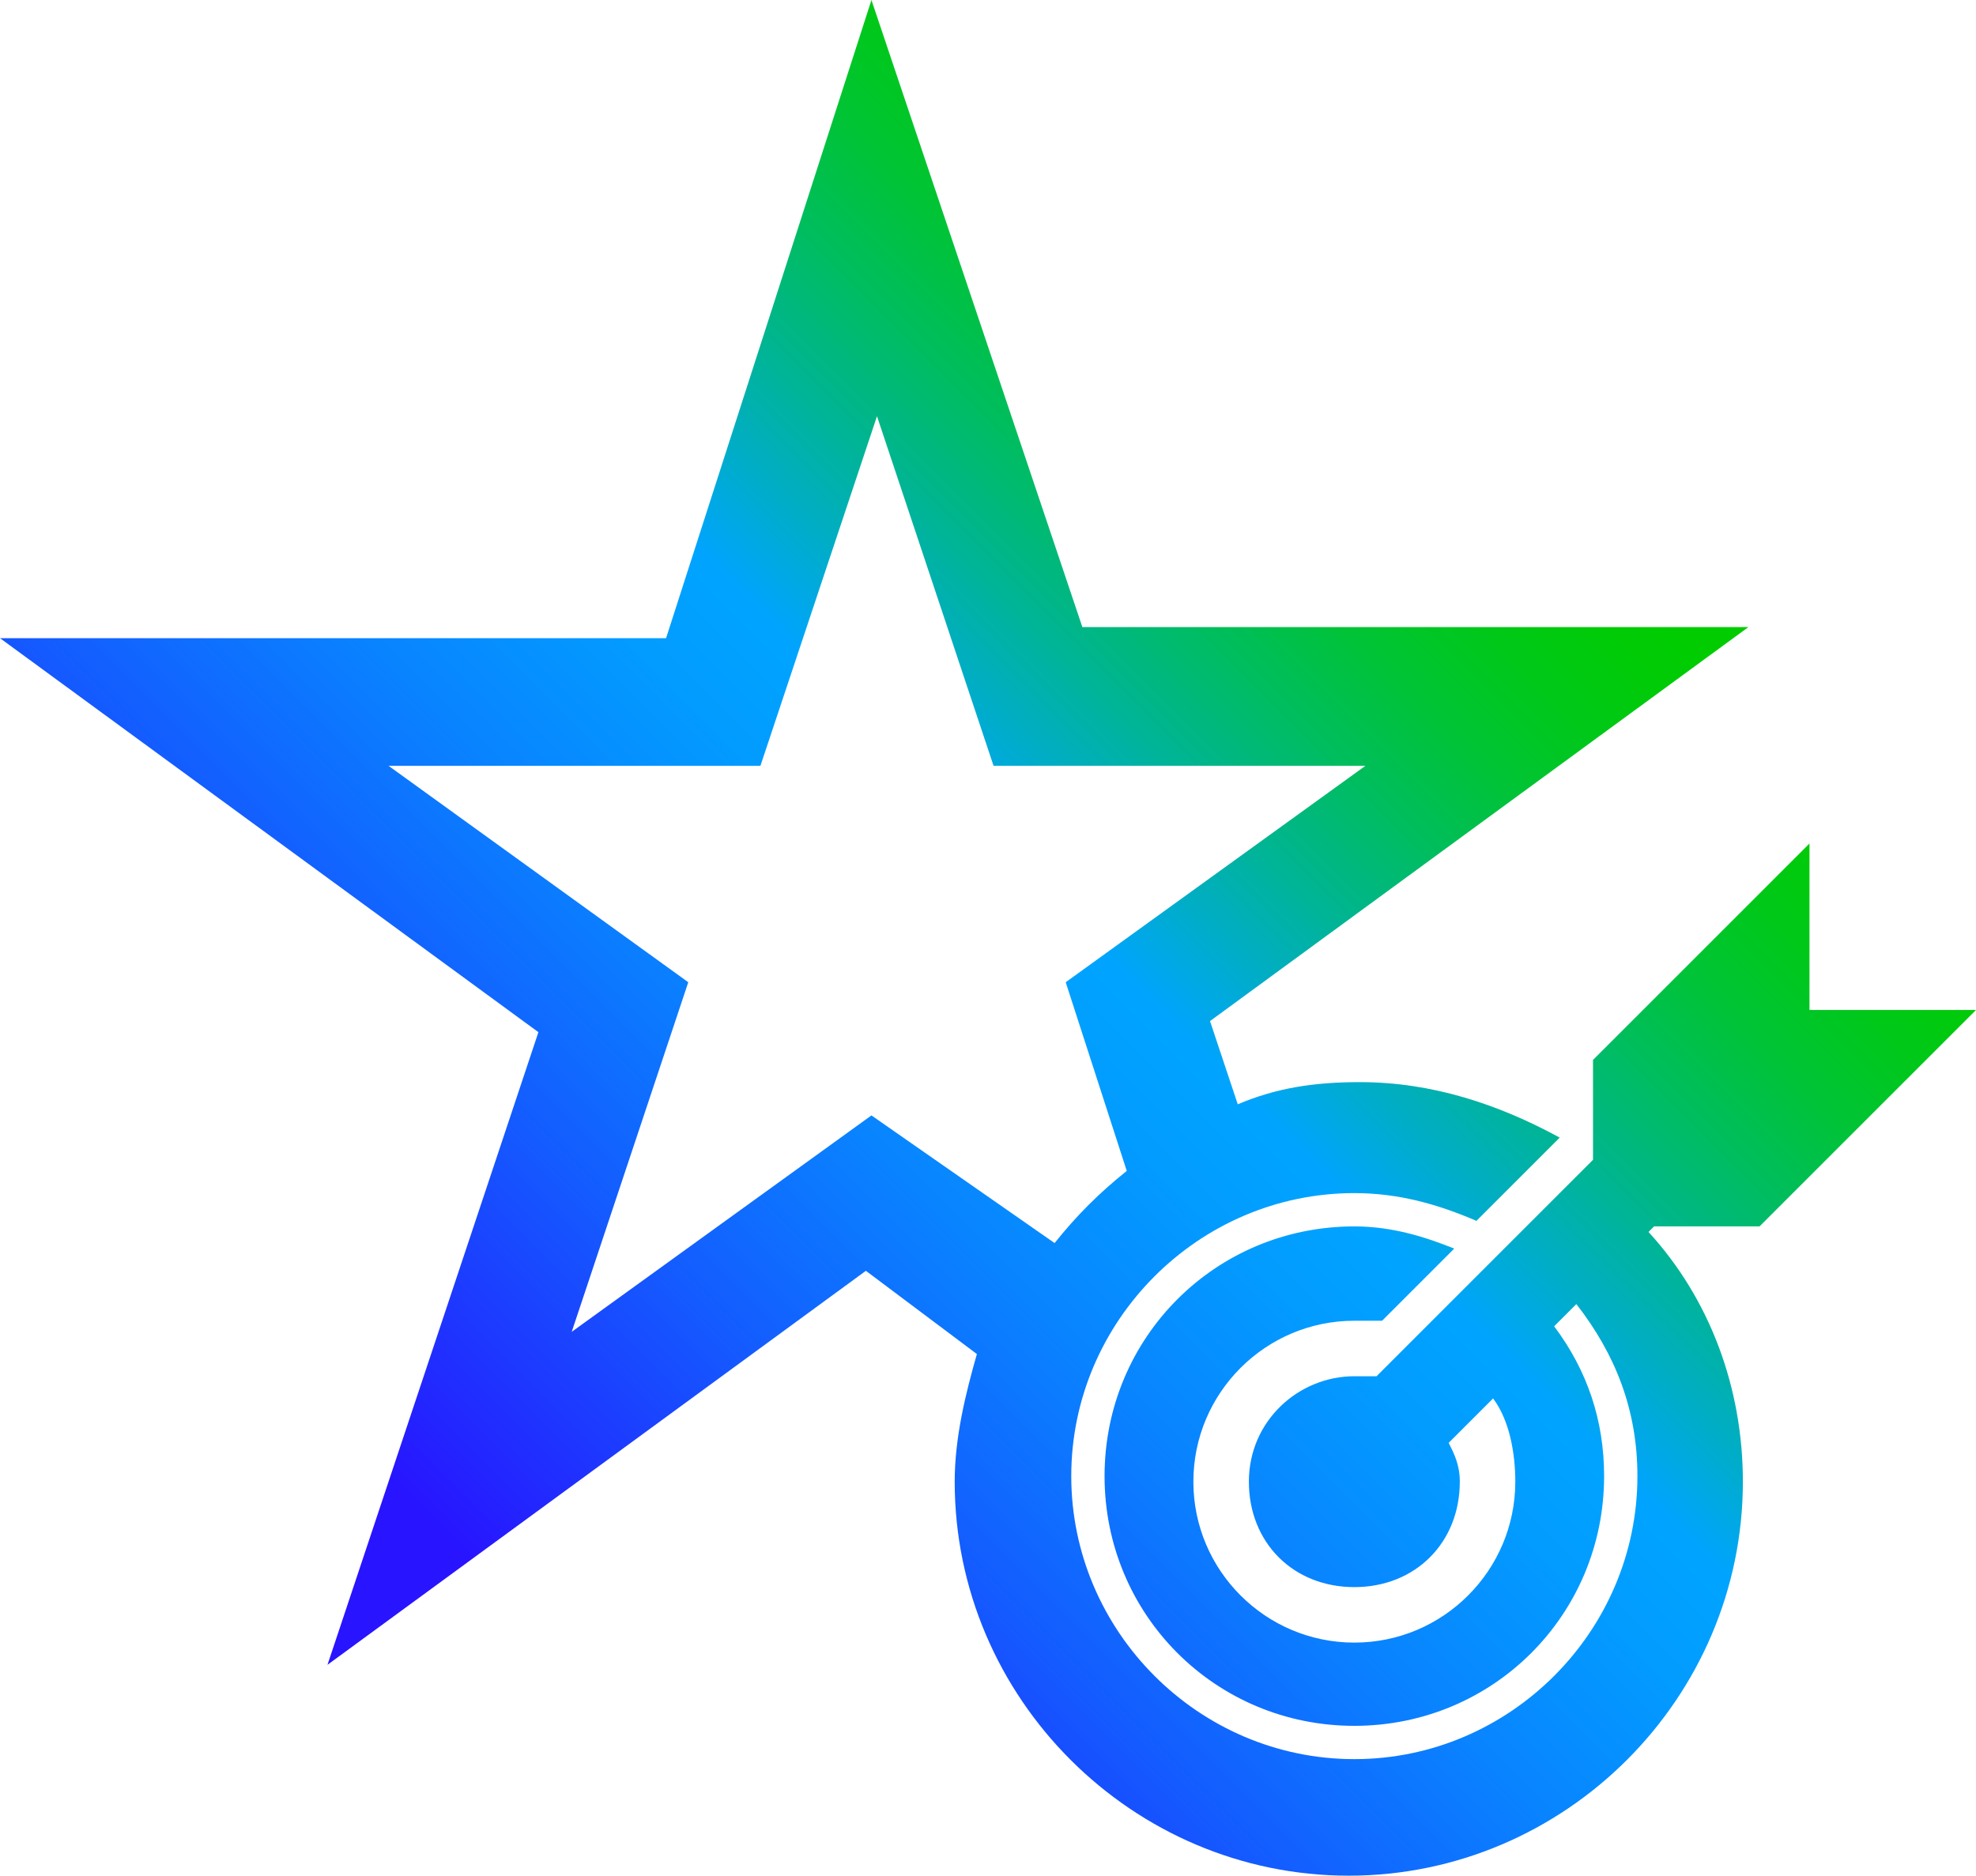 <?xml version="1.0" encoding="utf-8"?>
<!-- Generator: Adobe Illustrator 26.4.1, SVG Export Plug-In . SVG Version: 6.00 Build 0)  -->
<svg version="1.1" id="Layer_1" xmlns="http://www.w3.org/2000/svg" xmlns:xlink="http://www.w3.org/1999/xlink" x="0px" y="0px"
	 viewBox="0 0 35.6 33.8" style="enable-background:new 0 0 35.6 33.8;" xml:space="preserve">
<style type="text/css">
	.st0{fill:url(#SVGID_1_);}
	.st1{fill:none;}
</style>
<linearGradient id="SVGID_1_" gradientUnits="userSpaceOnUse" x1="6.081" y1="6.419" x2="28.105" y2="28.443" gradientTransform="matrix(1 0 0 -1 0 36.6)">
	<stop  offset="0.1" style="stop-color:#2814FF"/>
	<stop  offset="0.143" style="stop-color:#2324FF"/>
	<stop  offset="0.3" style="stop-color:#145BFF"/>
	<stop  offset="0.435" style="stop-color:#0983FF"/>
	<stop  offset="0.542" style="stop-color:#029BFF"/>
	<stop  offset="0.607" style="stop-color:#00A4FF"/>
	<stop  offset="0.655" style="stop-color:#00ACCE"/>
	<stop  offset="0.722" style="stop-color:#00B590"/>
	<stop  offset="0.785" style="stop-color:#00BD5D"/>
	<stop  offset="0.845" style="stop-color:#00C434"/>
	<stop  offset="0.899" style="stop-color:#00C818"/>
	<stop  offset="0.946" style="stop-color:#00CB06"/>
	<stop  offset="0.98" style="stop-color:#00CC00"/>
</linearGradient>
<path class="st0" d="M31.7,22.1l3.9-3.9h-3v-3l-3.9,3.9v1.8l-3.9,3.9c-0.1,0-0.3,0-0.4,0c-1,0-1.9,0.8-1.9,1.9
	c0,1.1,0.8,1.9,1.9,1.9c1.1,0,1.9-0.8,1.9-1.9c0-0.3-0.1-0.5-0.2-0.7l0.8-0.8c0.3,0.4,0.4,1,0.4,1.5c0,1.6-1.3,2.9-2.9,2.9
	c-1.6,0-2.9-1.3-2.9-2.9c0-1.6,1.3-2.9,2.9-2.9c0.2,0,0.3,0,0.5,0l1.3-1.3c-0.5-0.2-1.1-0.4-1.8-0.4c-2.5,0-4.5,2-4.5,4.5
	s2,4.5,4.5,4.5s4.5-2,4.5-4.5c0-1-0.3-1.9-0.9-2.7l0.4-0.4c0.7,0.9,1.1,1.9,1.1,3.1c0,2.8-2.3,5.1-5.1,5.1c-2.8,0-5.1-2.3-5.1-5.1
	s2.3-5.1,5.1-5.1c0.8,0,1.5,0.2,2.2,0.5l1.5-1.5c-1.1-0.6-2.3-1-3.6-1c-0.8,0-1.5,0.1-2.2,0.4l-0.5-1.5l9.7-7.1h-12L15.7,0L12,11.5
	H0l9.7,7.1L5.9,30l9.7-7.1l2,1.5c-0.2,0.7-0.4,1.5-0.4,2.3c0,3.9,3.2,7.1,7.1,7.1s7.1-3.2,7.1-7.1c0-1.7-0.6-3.3-1.7-4.5l0.1-0.1
	H31.7z M15.7,20.1L10.3,24l2.1-6.3L7,13.8h6.7l2.1-6.3l2.1,6.3h6.7l-5.4,3.9l1.1,3.4c-0.5,0.4-0.9,0.8-1.3,1.3L15.7,20.1z"/>
<g>
	<path class="st1" d="M26.6,22.1c-0.7-0.3-1.4-0.5-2.2-0.5c-2.8,0-5.1,2.3-5.1,5.1c0,2.8,2.3,5.1,5.1,5.1s5.1-2.3,5.1-5.1
		c0-1.5-0.7-2.9-1.8-3.8"/>
</g>
</svg>
